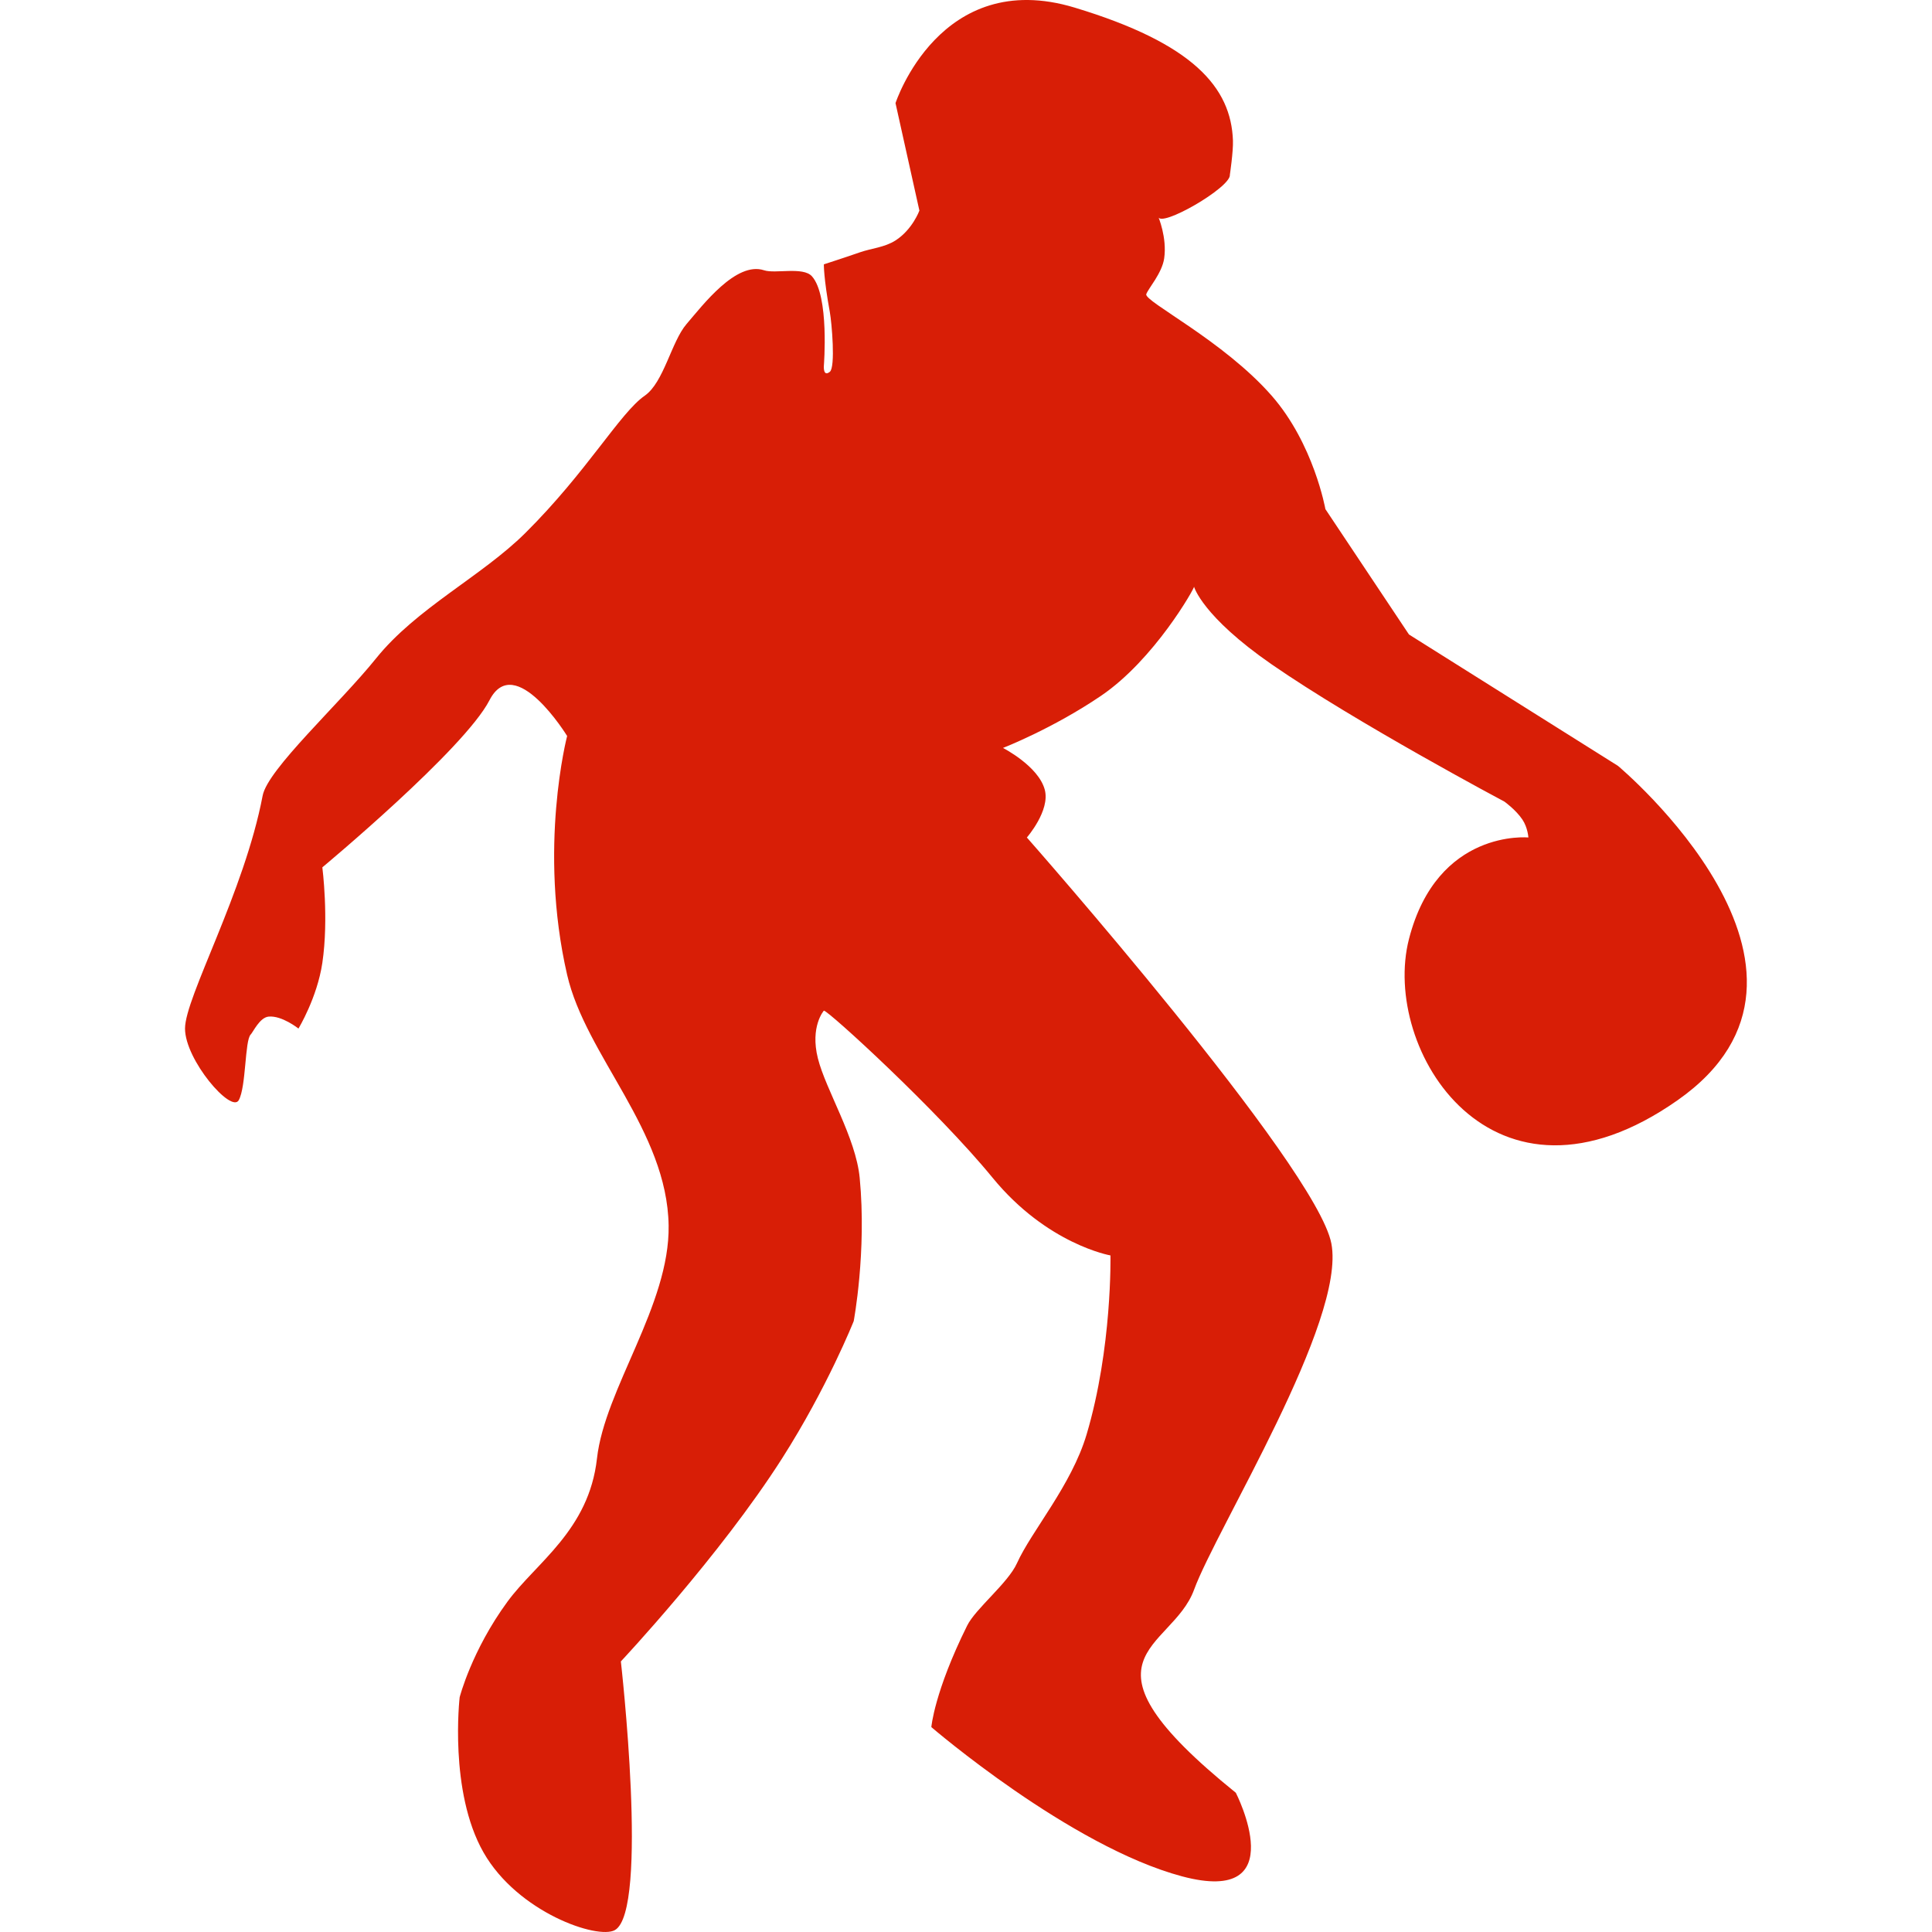 <?xml version="1.0" standalone="no"?><!DOCTYPE svg PUBLIC "-//W3C//DTD SVG 1.1//EN" "http://www.w3.org/Graphics/SVG/1.1/DTD/svg11.dtd"><svg t="1722308769870" class="icon" viewBox="0 0 1024 1024" version="1.1" xmlns="http://www.w3.org/2000/svg" p-id="10162" xmlns:xlink="http://www.w3.org/1999/xlink" width="200" height="200"><path d="M487.297 111.619l-12.658-56.961s23.49-72.214 94.935-50.632c62.91 19.003 82.938 42.35 83.913 70.489 0.203 5.832-1.636 18.117-1.636 18.117 0.74 6.636-37.262 28.556-37.974 22.151 0 0 4.756 11.092 3.164 22.151-1.139 7.902-8.503 16.019-9.493 18.987-1.266 3.797 40.901 24.62 66.454 53.796 22.367 25.537 28.48 60.125 28.48 60.125l44.303 66.454 110.757 69.619s129.744 108.384 31.645 177.211-157.433-26.898-142.402-85.441 63.29-53.796 63.29-53.796-0.307-5.209-3.164-9.493c-3.421-5.133-9.493-9.493-9.493-9.493s-78.767-41.873-123.415-72.783c-36.879-25.531-41.138-41.138-41.138-41.138 0.316 0.623-20.971 38.594-49.353 57.847-25.705 17.436-51.91 27.594-51.91 27.594s18.803 9.595 22.151 22.151c2.956 11.085-9.493 25.316-9.493 25.316s153.478 174.047 161.389 215.185-60.916 151.104-72.783 183.54-68.037 34.809 22.151 107.593c0 0 30.854 60.125-28.48 44.303s-132.909-79.112-132.909-79.112 1.554-18.677 18.987-53.796c4.478-9.025 21.664-22.537 26.411-33.091 7.62-16.936 28.876-41.271 36.879-68.173 13.671-45.958 12.658-94.935 12.658-94.935s-33.553-5.845-62.499-41.205c-29.259-35.746-87.229-88.72-89.397-88.539 0 0-7.421 8.395-3.164 25.316 4.215 16.759 20.098 41.939 22.151 63.29 3.769 39.202-3.164 75.948-3.164 75.948s-13.908 35.056-37.974 72.783c-33.031 51.781-85.441 107.593-85.441 107.593s15.031 132.117-3.164 142.402c-9.031 5.104-51.426-9.256-69.619-41.138-18.462-32.357-12.658-82.277-12.658-82.277s6.323-24.702 25.316-50.632c15.171-20.712 43.205-37.825 47.467-75.948 4.123-36.895 38.6-81.198 37.974-123.415-0.747-50.353-43.926-90.068-53.796-132.909-15.506-67.306 0-126.58 0-126.58s-27.689-45.094-41.138-18.987-88.606 88.606-88.606 88.606 3.497 27.031 0 50.632c-2.74 18.49-12.658 34.809-12.658 34.809s-8.778-7.006-15.822-6.329c-4.737 0.456-8.221 8.221-9.493 9.493-3.164 3.164-2.373 27.689-6.329 34.809s-28.48-21.36-28.48-37.974 31.389-72.179 41.138-123.415c2.68-14.088 40.623-48.531 60.125-72.783 21.455-26.68 56.008-43.499 79.112-66.454 32.733-32.521 50.198-63.72 63.29-72.783 10.092-6.987 14.129-28.664 22.151-37.974 8.585-9.965 26.265-33.417 41.138-28.48 5.864 1.946 20.604-2.041 25.316 3.164 9.316 10.294 6.329 47.467 6.329 47.467s-0.49 6.092 3.164 3.164c3.076-2.465 1.019-26.06 0-31.645-3.316-18.164-3.164-25.316-3.164-25.316s11.895-3.829 18.987-6.329c6.051-2.133 13.212-2.617 18.987-6.329 9.012-5.794 12.658-15.822 12.658-15.822z" fill="#d81e06" p-id="10163"></path></svg>